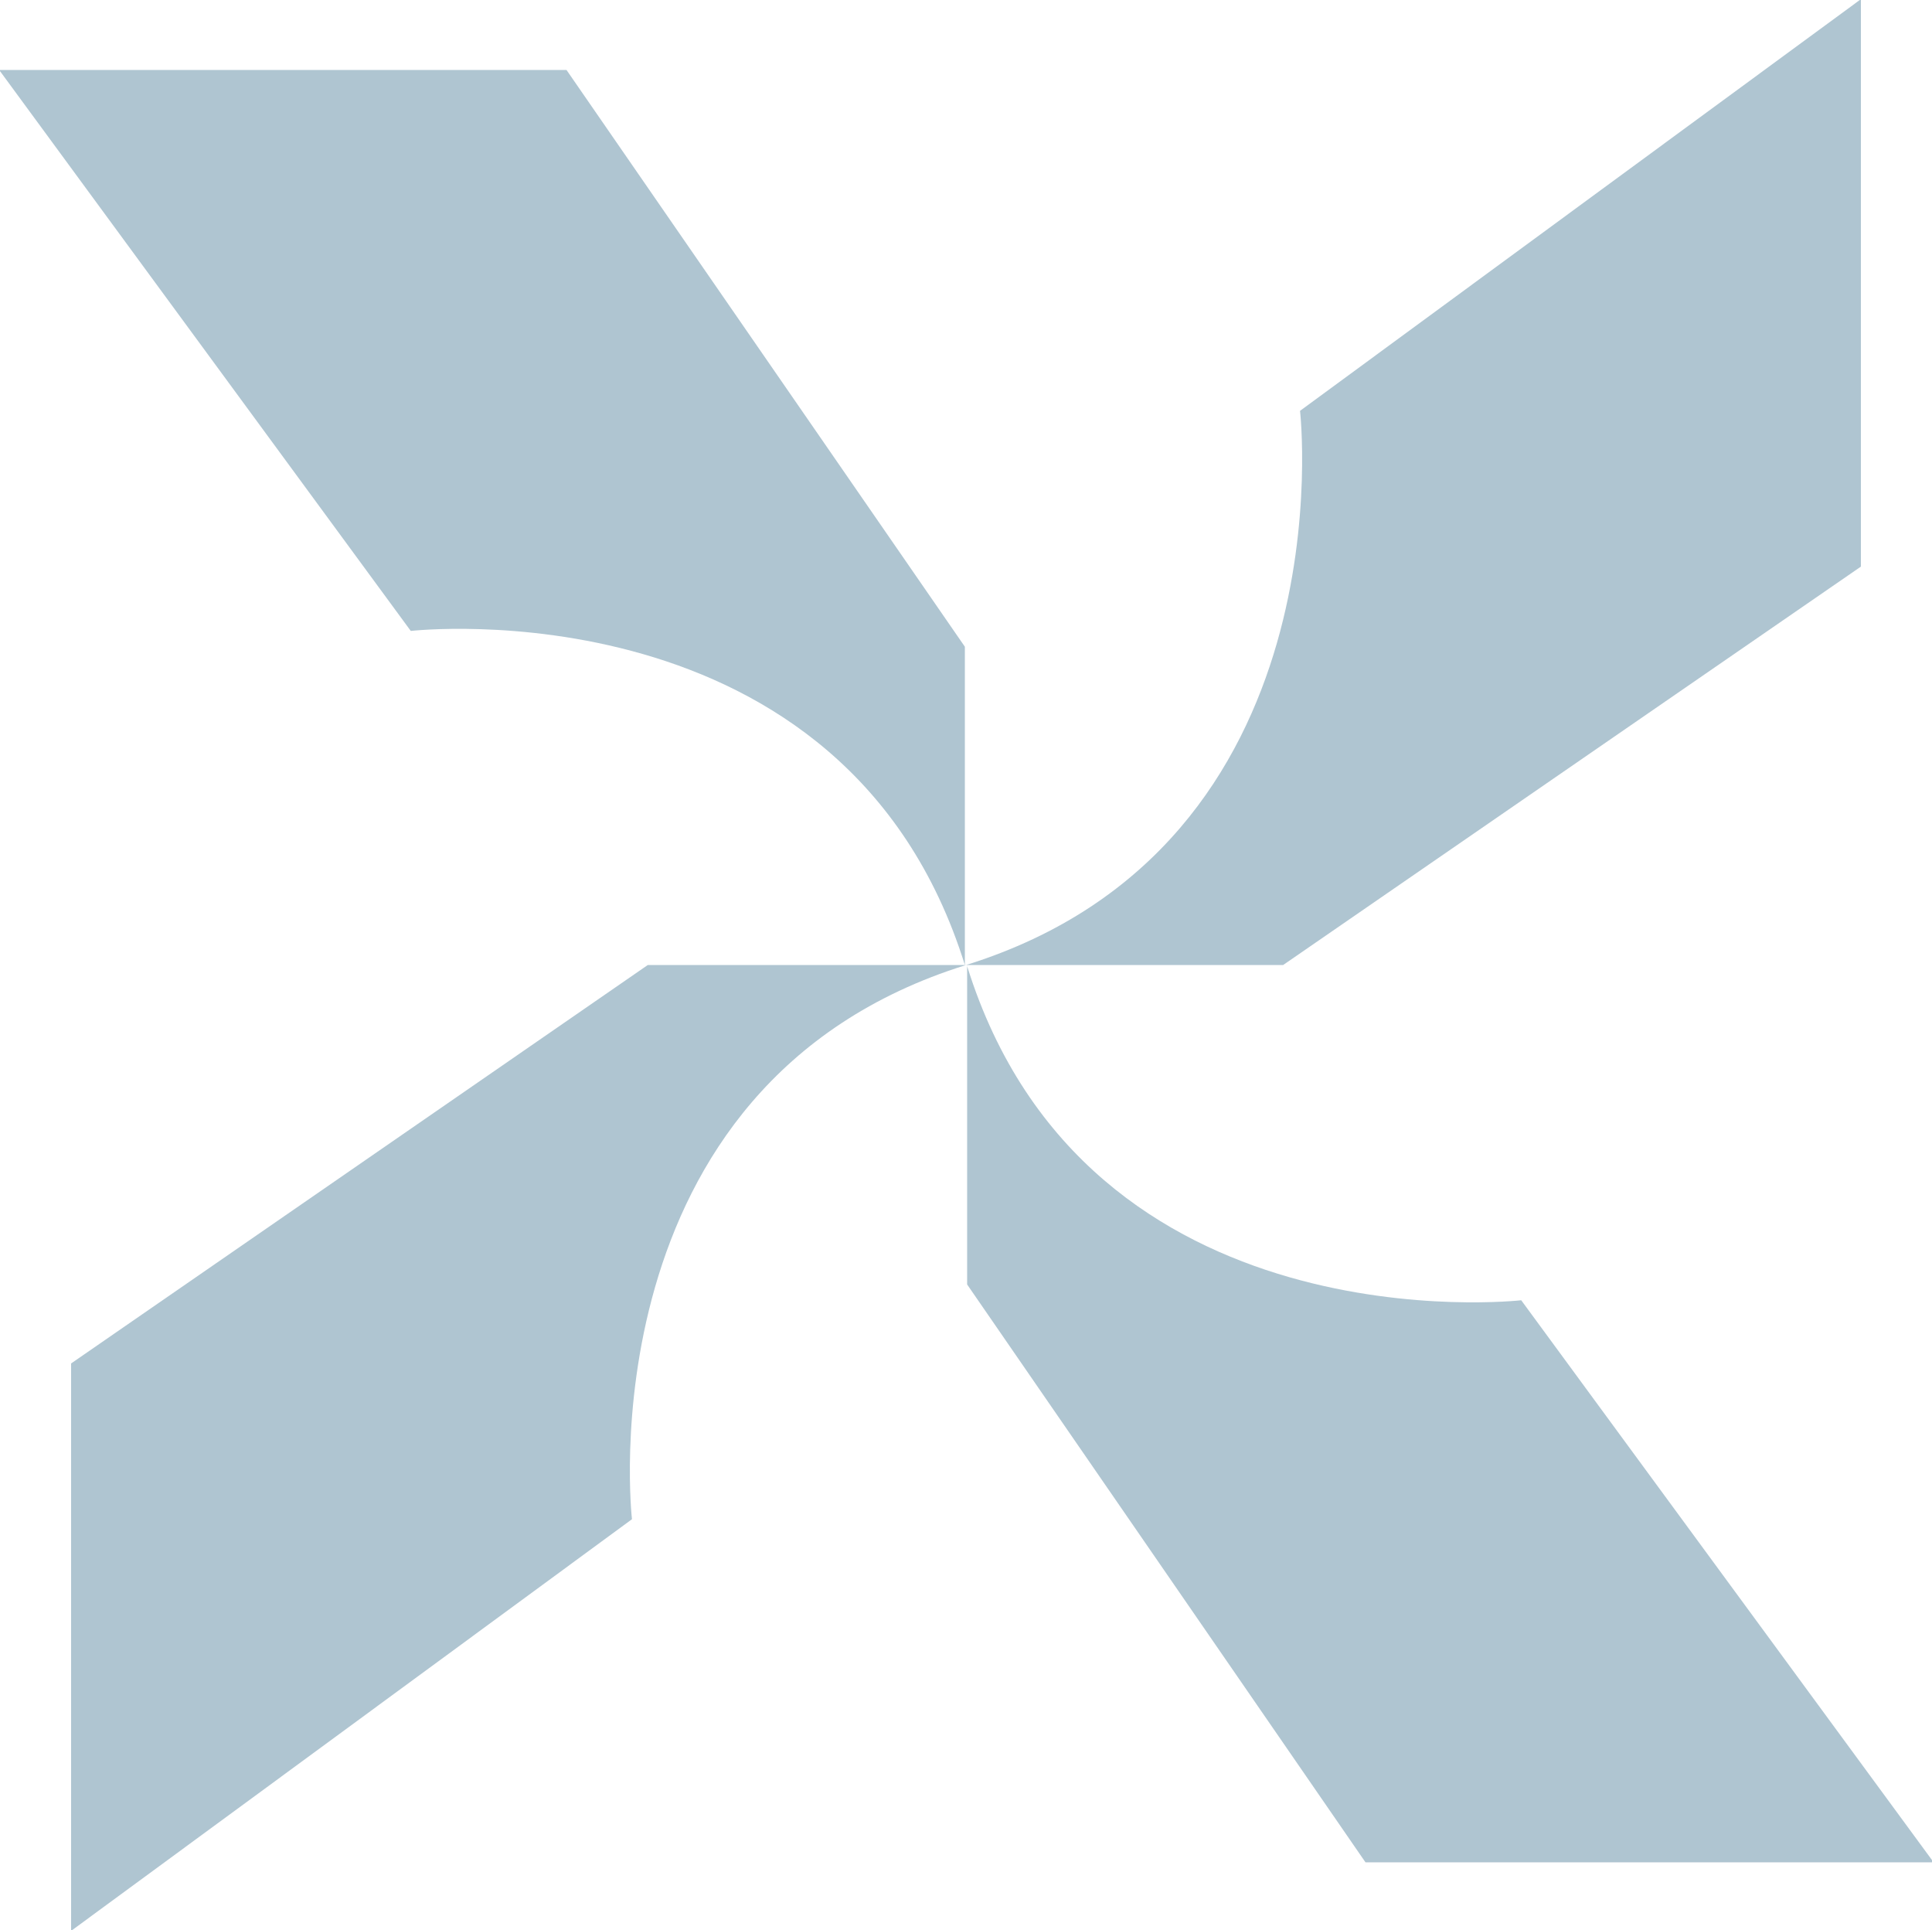 <?xml version="1.0" encoding="UTF-8"?>
<svg id="Capa_1" xmlns="http://www.w3.org/2000/svg" version="1.1" xmlns:xlink="http://www.w3.org/1999/xlink" viewBox="0 0 17.12 17.1">
  <!-- Generator: Adobe Illustrator 29.6.0, SVG Export Plug-In . SVG Version: 2.1.1 Build 207)  -->
  <defs>
    <style>
      .st0 {
        fill: #afc5d1;
      }

      .st1 {
        fill: none;
      }

      .st2 {
        isolation: isolate;
      }

      .st3 {
        clip-path: url(#clippath);
      }
    </style>
    <clipPath id="clippath">
      <rect class="st1" width="17.12" height="17.1"/>
    </clipPath>
  </defs>
  <g id="Grupo_60" class="st2">
    <g id="Grupo_39">
      <g class="st3">
        <g id="Grupo_38">
          <path id="Trazado_11" class="st0" d="M0,.63l3.64,4.96s3.85-.44,4.91,2.96v-2.82L5.02.62H0Z"/>
          <path id="Trazado_12" class="st0" d="M16.48,0l-4.96,3.64s.44,3.85-2.96,4.91h2.81l5.12-3.53V0Z"/>
          <path id="Trazado_13" class="st0" d="M17.12,16.48l-3.64-4.96s-3.85.44-4.91-2.96v2.82l3.53,5.12h5.03Z"/>
          <path id="Trazado_14" class="st0" d="M.64,17.1l4.96-3.64s-.44-3.85,2.96-4.91h-2.82L.63,12.08v5.02Z"/>
        </g>
      </g>
    </g>
  </g>
</svg>